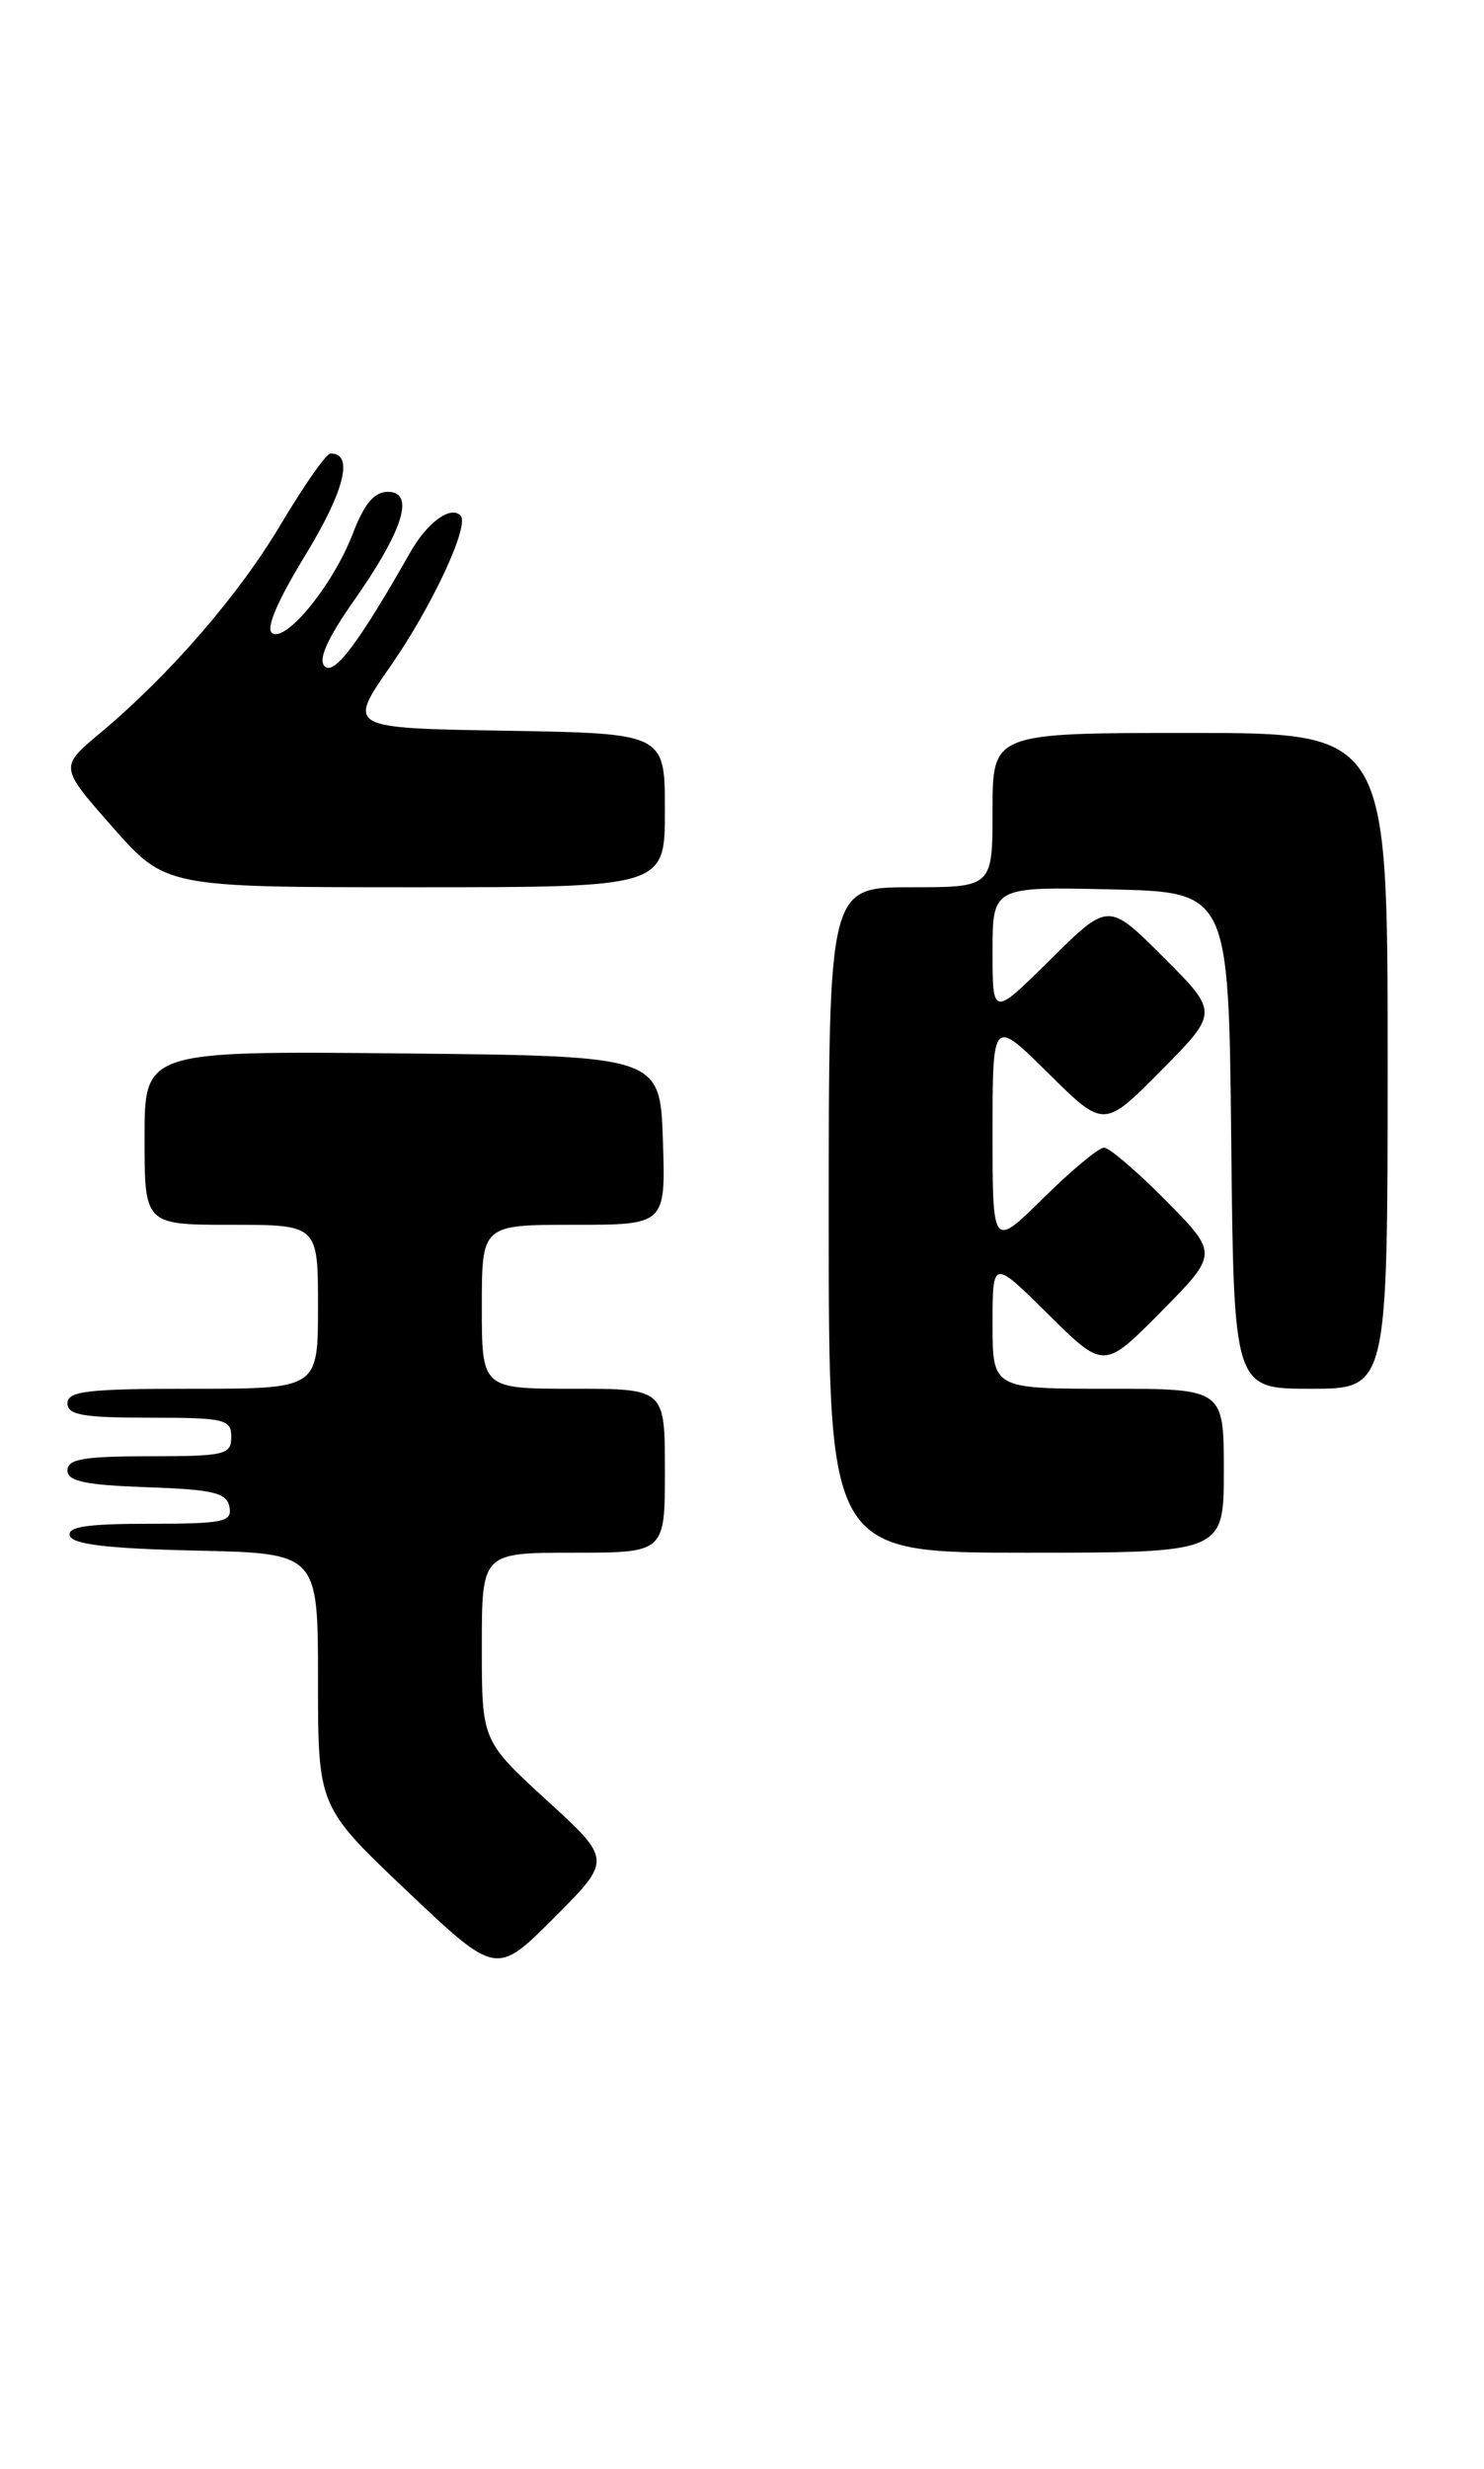 <?xml version="1.0" encoding="UTF-8" standalone="no"?>
<!DOCTYPE svg PUBLIC "-//W3C//DTD SVG 1.1//EN" "http://www.w3.org/Graphics/SVG/1.1/DTD/svg11.dtd" >
<svg xmlns="http://www.w3.org/2000/svg" xmlns:xlink="http://www.w3.org/1999/xlink" version="1.1" viewBox="0 0 154 256">
 <g >
 <path fill="currentColor"
d=" M 56.75 186.68 C 50.00 180.50 50.00 180.50 50.00 170.75 C 50.00 161.00 50.00 161.00 59.50 161.00 C 69.00 161.00 69.00 161.00 69.00 152.50 C 69.00 144.00 69.00 144.00 59.50 144.00 C 50.00 144.00 50.00 144.00 50.00 135.50 C 50.00 127.00 50.00 127.00 59.54 127.00 C 69.08 127.00 69.08 127.00 68.79 118.25 C 68.50 109.50 68.50 109.50 41.75 109.23 C 15.00 108.97 15.00 108.97 15.00 117.98 C 15.00 127.00 15.00 127.00 24.00 127.00 C 33.00 127.00 33.00 127.00 33.00 135.50 C 33.00 144.00 33.00 144.00 20.00 144.00 C 9.11 144.00 7.00 144.24 7.00 145.50 C 7.00 146.72 8.61 147.00 15.50 147.00 C 23.33 147.00 24.00 147.16 24.00 149.00 C 24.00 150.84 23.33 151.00 15.50 151.00 C 8.72 151.00 7.00 151.29 7.00 152.46 C 7.00 153.60 8.82 153.98 15.24 154.21 C 22.15 154.45 23.53 154.78 23.81 156.25 C 24.11 157.81 23.20 158.00 15.49 158.00 C 9.01 158.00 6.94 158.31 7.25 159.25 C 7.54 160.14 11.29 160.58 20.33 160.78 C 33.00 161.06 33.00 161.06 33.00 174.19 C 33.00 187.33 33.00 187.33 42.25 196.09 C 51.50 204.85 51.50 204.85 57.50 198.85 C 63.50 192.85 63.50 192.85 56.75 186.68 Z  M 127.00 152.50 C 127.00 144.00 127.00 144.00 115.00 144.00 C 103.00 144.00 103.00 144.00 103.00 137.28 C 103.00 130.56 103.00 130.56 108.78 136.28 C 114.56 142.00 114.56 142.00 120.50 136.00 C 126.43 130.00 126.43 130.00 121.00 124.50 C 118.01 121.48 115.12 119.00 114.57 119.00 C 114.01 119.00 111.19 121.35 108.28 124.22 C 103.00 129.43 103.00 129.43 103.00 117.50 C 103.00 105.56 103.00 105.56 108.78 111.28 C 114.56 117.00 114.56 117.00 120.51 110.99 C 126.46 104.98 126.46 104.98 120.74 99.26 C 115.02 93.54 115.02 93.54 109.01 99.49 C 103.00 105.44 103.00 105.44 103.00 98.69 C 103.00 91.94 103.00 91.94 115.25 92.22 C 127.50 92.50 127.50 92.50 127.77 118.25 C 128.03 144.00 128.03 144.00 136.02 144.00 C 144.00 144.00 144.00 144.00 144.00 110.00 C 144.00 76.00 144.00 76.00 123.50 76.00 C 103.00 76.00 103.00 76.00 103.00 84.00 C 103.00 92.00 103.00 92.00 94.50 92.00 C 86.00 92.00 86.00 92.00 86.00 126.50 C 86.00 161.00 86.00 161.00 106.50 161.00 C 127.00 161.00 127.00 161.00 127.00 152.50 Z  M 69.00 84.02 C 69.00 76.05 69.00 76.05 52.53 75.77 C 36.05 75.50 36.05 75.50 40.49 69.12 C 44.86 62.85 48.77 54.44 47.79 53.45 C 46.74 52.41 44.33 54.18 42.57 57.28 C 37.23 66.68 34.67 70.07 33.69 69.09 C 32.99 68.39 33.96 66.21 36.77 62.22 C 41.87 54.94 43.09 51.00 40.24 51.00 C 38.84 51.00 37.80 52.24 36.63 55.29 C 34.62 60.55 29.75 66.58 28.26 65.66 C 27.54 65.22 28.75 62.37 31.70 57.54 C 35.77 50.89 36.74 46.94 34.28 47.03 C 33.85 47.04 31.56 50.31 29.19 54.29 C 24.77 61.73 17.66 69.93 10.34 76.06 C 6.18 79.53 6.18 79.53 11.69 85.77 C 17.19 92.00 17.19 92.00 43.10 92.00 C 69.00 92.00 69.00 92.00 69.00 84.02 Z "/>
</g>
</svg>